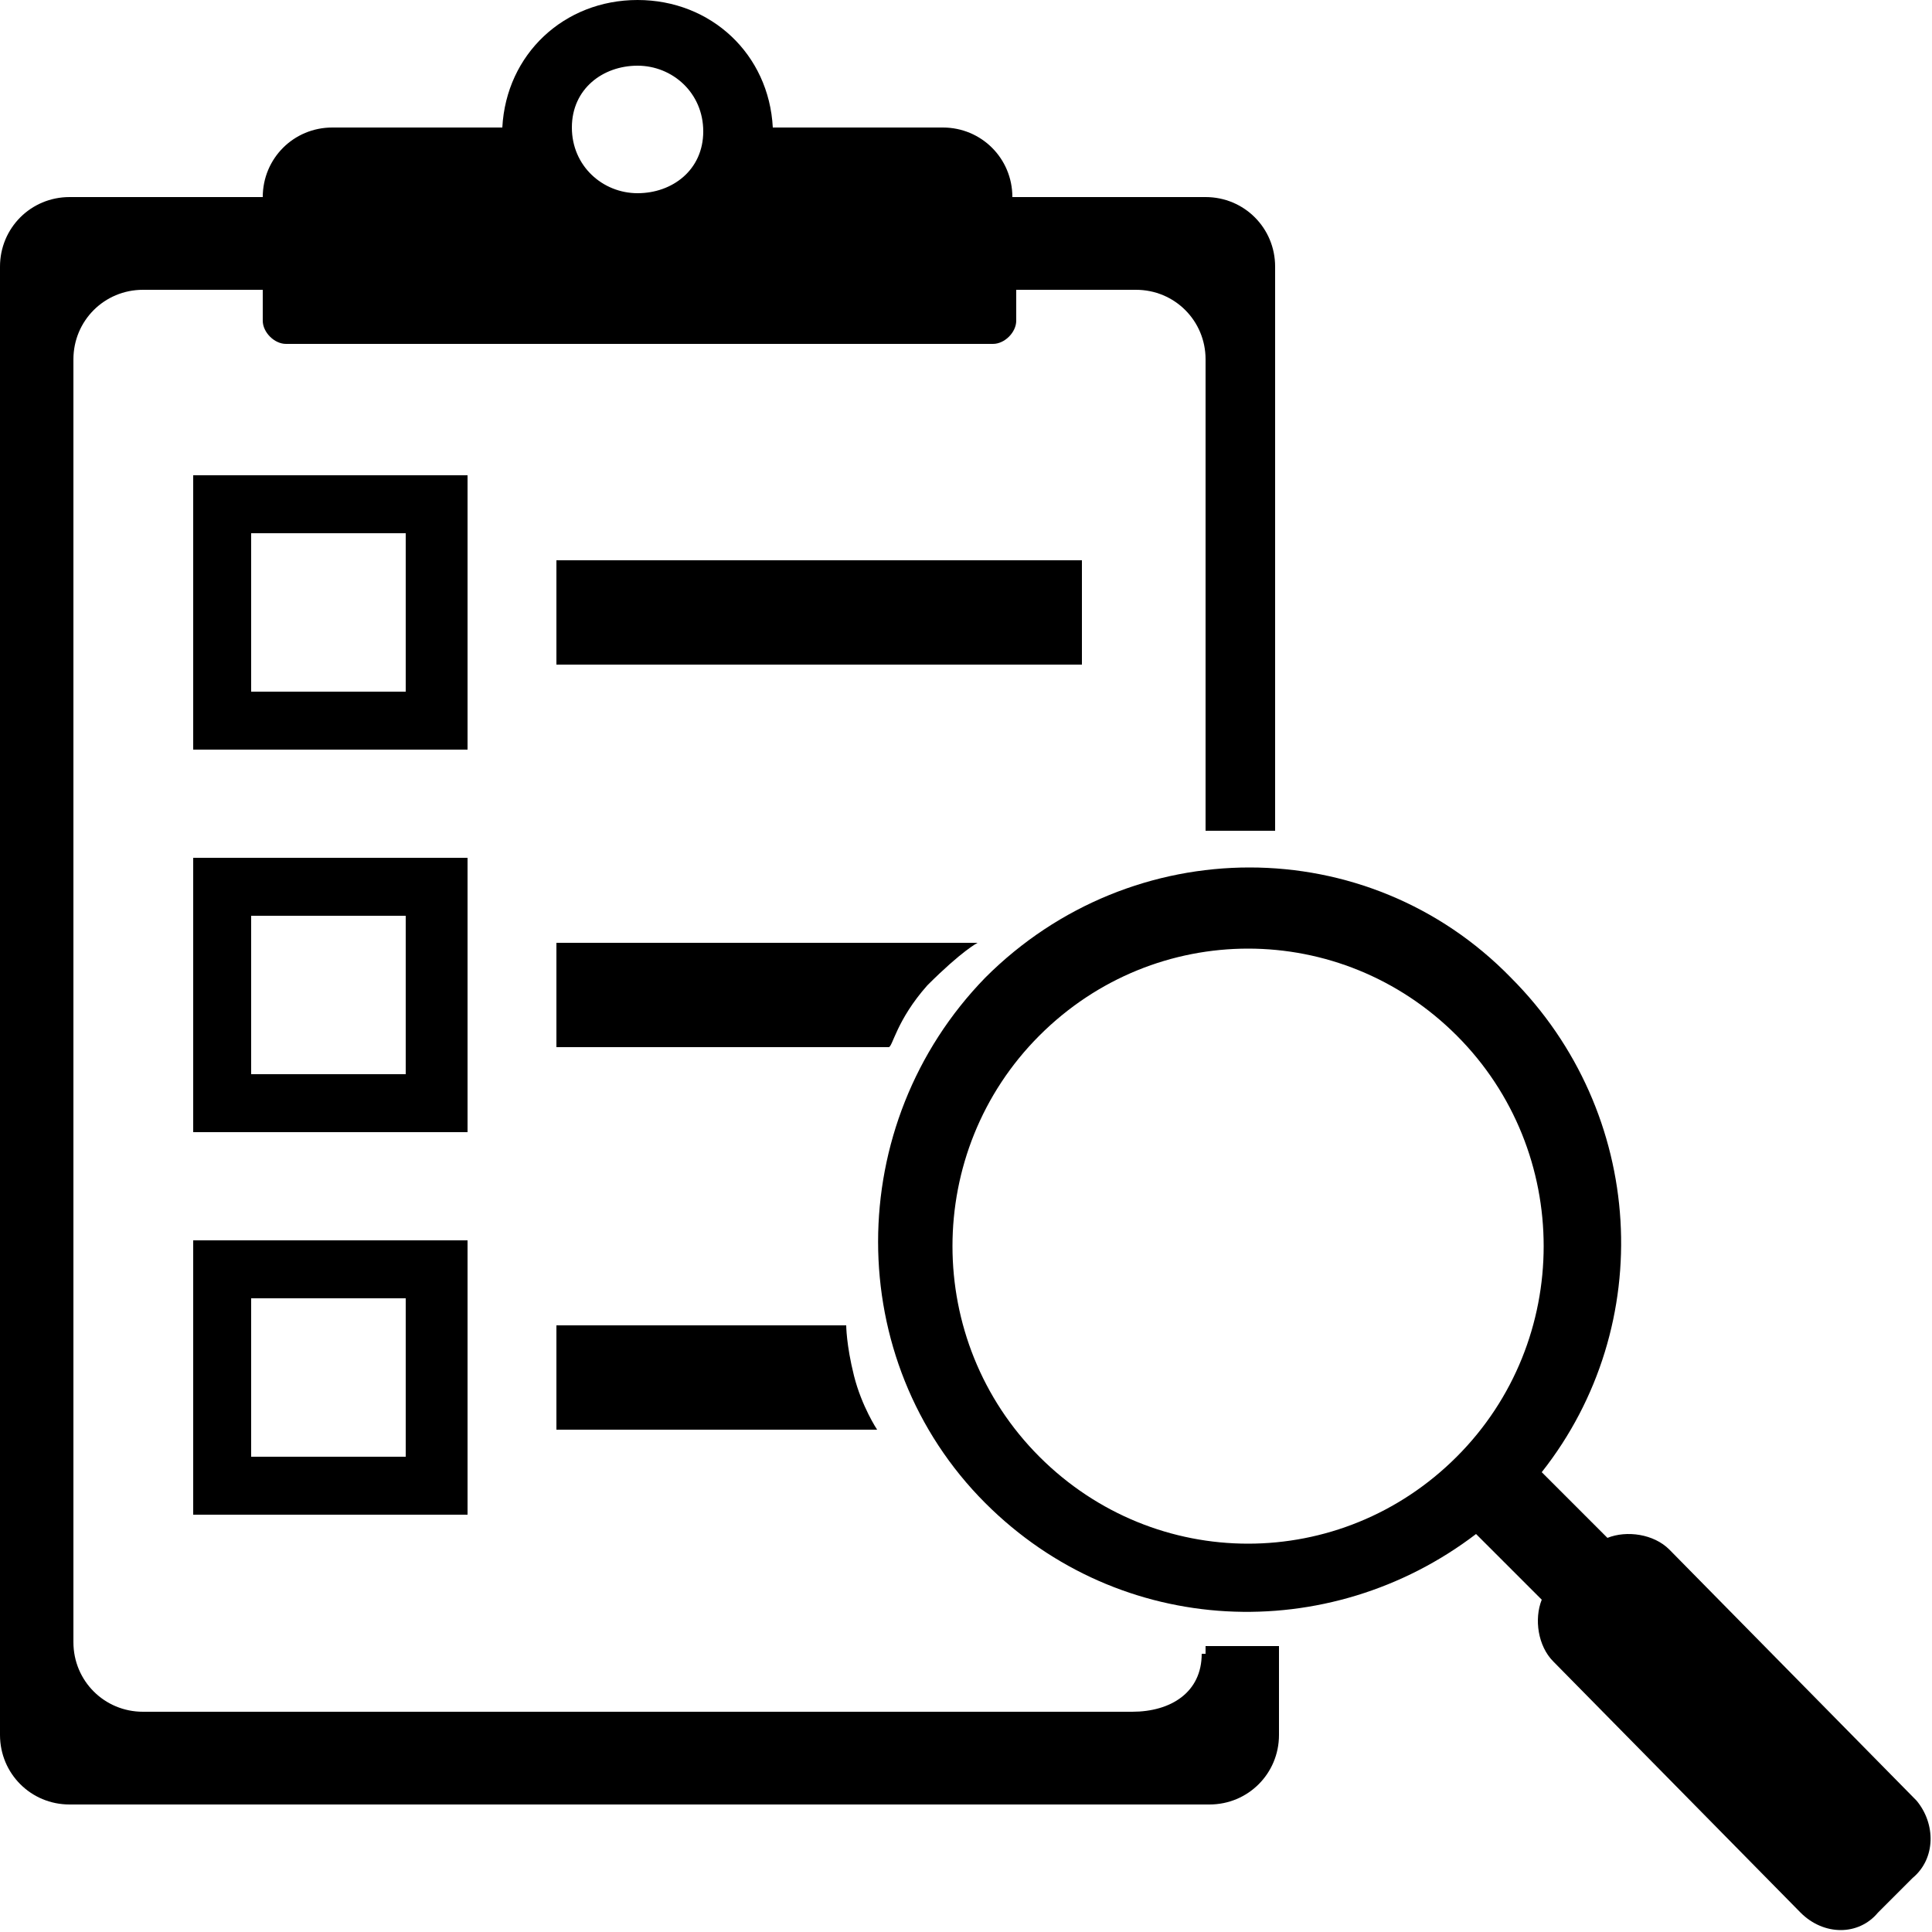 <?xml version="1.0" encoding="utf-8"?>
<!-- Generator: Adobe Illustrator 23.0.0, SVG Export Plug-In . SVG Version: 6.00 Build 0)  -->
<svg version="1.1" id="Layer_1" xmlns="http://www.w3.org/2000/svg" xmlns:xlink="http://www.w3.org/1999/xlink" x="0px" y="0px"
	 viewBox="0 0 50 50" enable-background="new 0 0 50 50" xml:space="preserve">
<g>
	<rect x="14.4" y="14.5" width="13.6" height="2.7"/>
	<path d="M24,25.5c0.9-0.9,1.3-1.1,1.3-1.1H14.4v2.7h8.6C23.1,27.1,23.2,26.4,24,25.5z"/>
	<path d="M14.4,34.3V37h8.3c0,0-0.4-0.6-0.6-1.4c-0.2-0.8-0.2-1.3-0.2-1.3H14.4z"/>
	<path d="M12.1,12.3H5v7.1h7.1V12.3z M10.5,17.9h-4v-4.1h4V17.9z"/>
	<path d="M5,39.2h7.1v-7.1H5V39.2z M6.5,33.6h4v4.1h-4V33.6z"/>
	<path d="M12.1,22.2H5v7.1h7.1V22.2z M10.5,27.8h-4v-4.1h4V27.8z"/>
	<path d="M31.1,42.8c0,1-0.8,1.5-1.8,1.5H3.7c-1,0-1.8-0.8-1.8-1.8V9.3c0-1,0.8-1.8,1.8-1.8h3.1v0.8c0,0.3,0.3,0.6,0.6,0.6h18.3
		c0.3,0,0.6-0.3,0.6-0.6V7.5h3.1c1,0,1.8,0.8,1.8,1.8v12.2H33V6.9c0-1-0.8-1.8-1.8-1.8h-5c0-1-0.8-1.8-1.8-1.8H20
		C19.9,1.4,18.4,0,16.5,0c-1.9,0-3.4,1.4-3.5,3.3H8.6c-1,0-1.8,0.8-1.8,1.8h-5C0.8,5.1,0,5.9,0,6.9v38c0,1,0.8,1.8,1.8,1.8h29.5
		c1,0,1.8-0.8,1.8-1.8v-2.3h-1.9V42.8z M16.5,1.7c0.9,0,1.7,0.7,1.7,1.7S17.4,5,16.5,5c-0.9,0-1.7-0.7-1.7-1.7S15.6,1.7,16.5,1.7z"
		/>
	<path d="M49.6,46.6l-6.4-6.5c-0.4-0.4-1.1-0.5-1.6-0.3l-1.7-1.7c3-3.8,2.7-9.3-0.8-12.8c-3.7-3.8-9.8-3.8-13.6,0
		c-3.7,3.8-3.7,9.9,0,13.6c3.5,3.5,8.9,3.7,12.7,0.8l1.7,1.7c-0.2,0.5-0.1,1.2,0.3,1.6l6.4,6.5c0.6,0.6,1.5,0.6,2,0l0.9-0.9
		C50.1,48.1,50.1,47.2,49.6,46.6z M26.9,37.7c-3-3-3-7.9,0-10.9c3-3,7.8-3,10.8,0c3,3,3,7.9,0,10.9C34.7,40.7,29.9,40.7,26.9,37.7z"
		/>
</g>
</svg>
